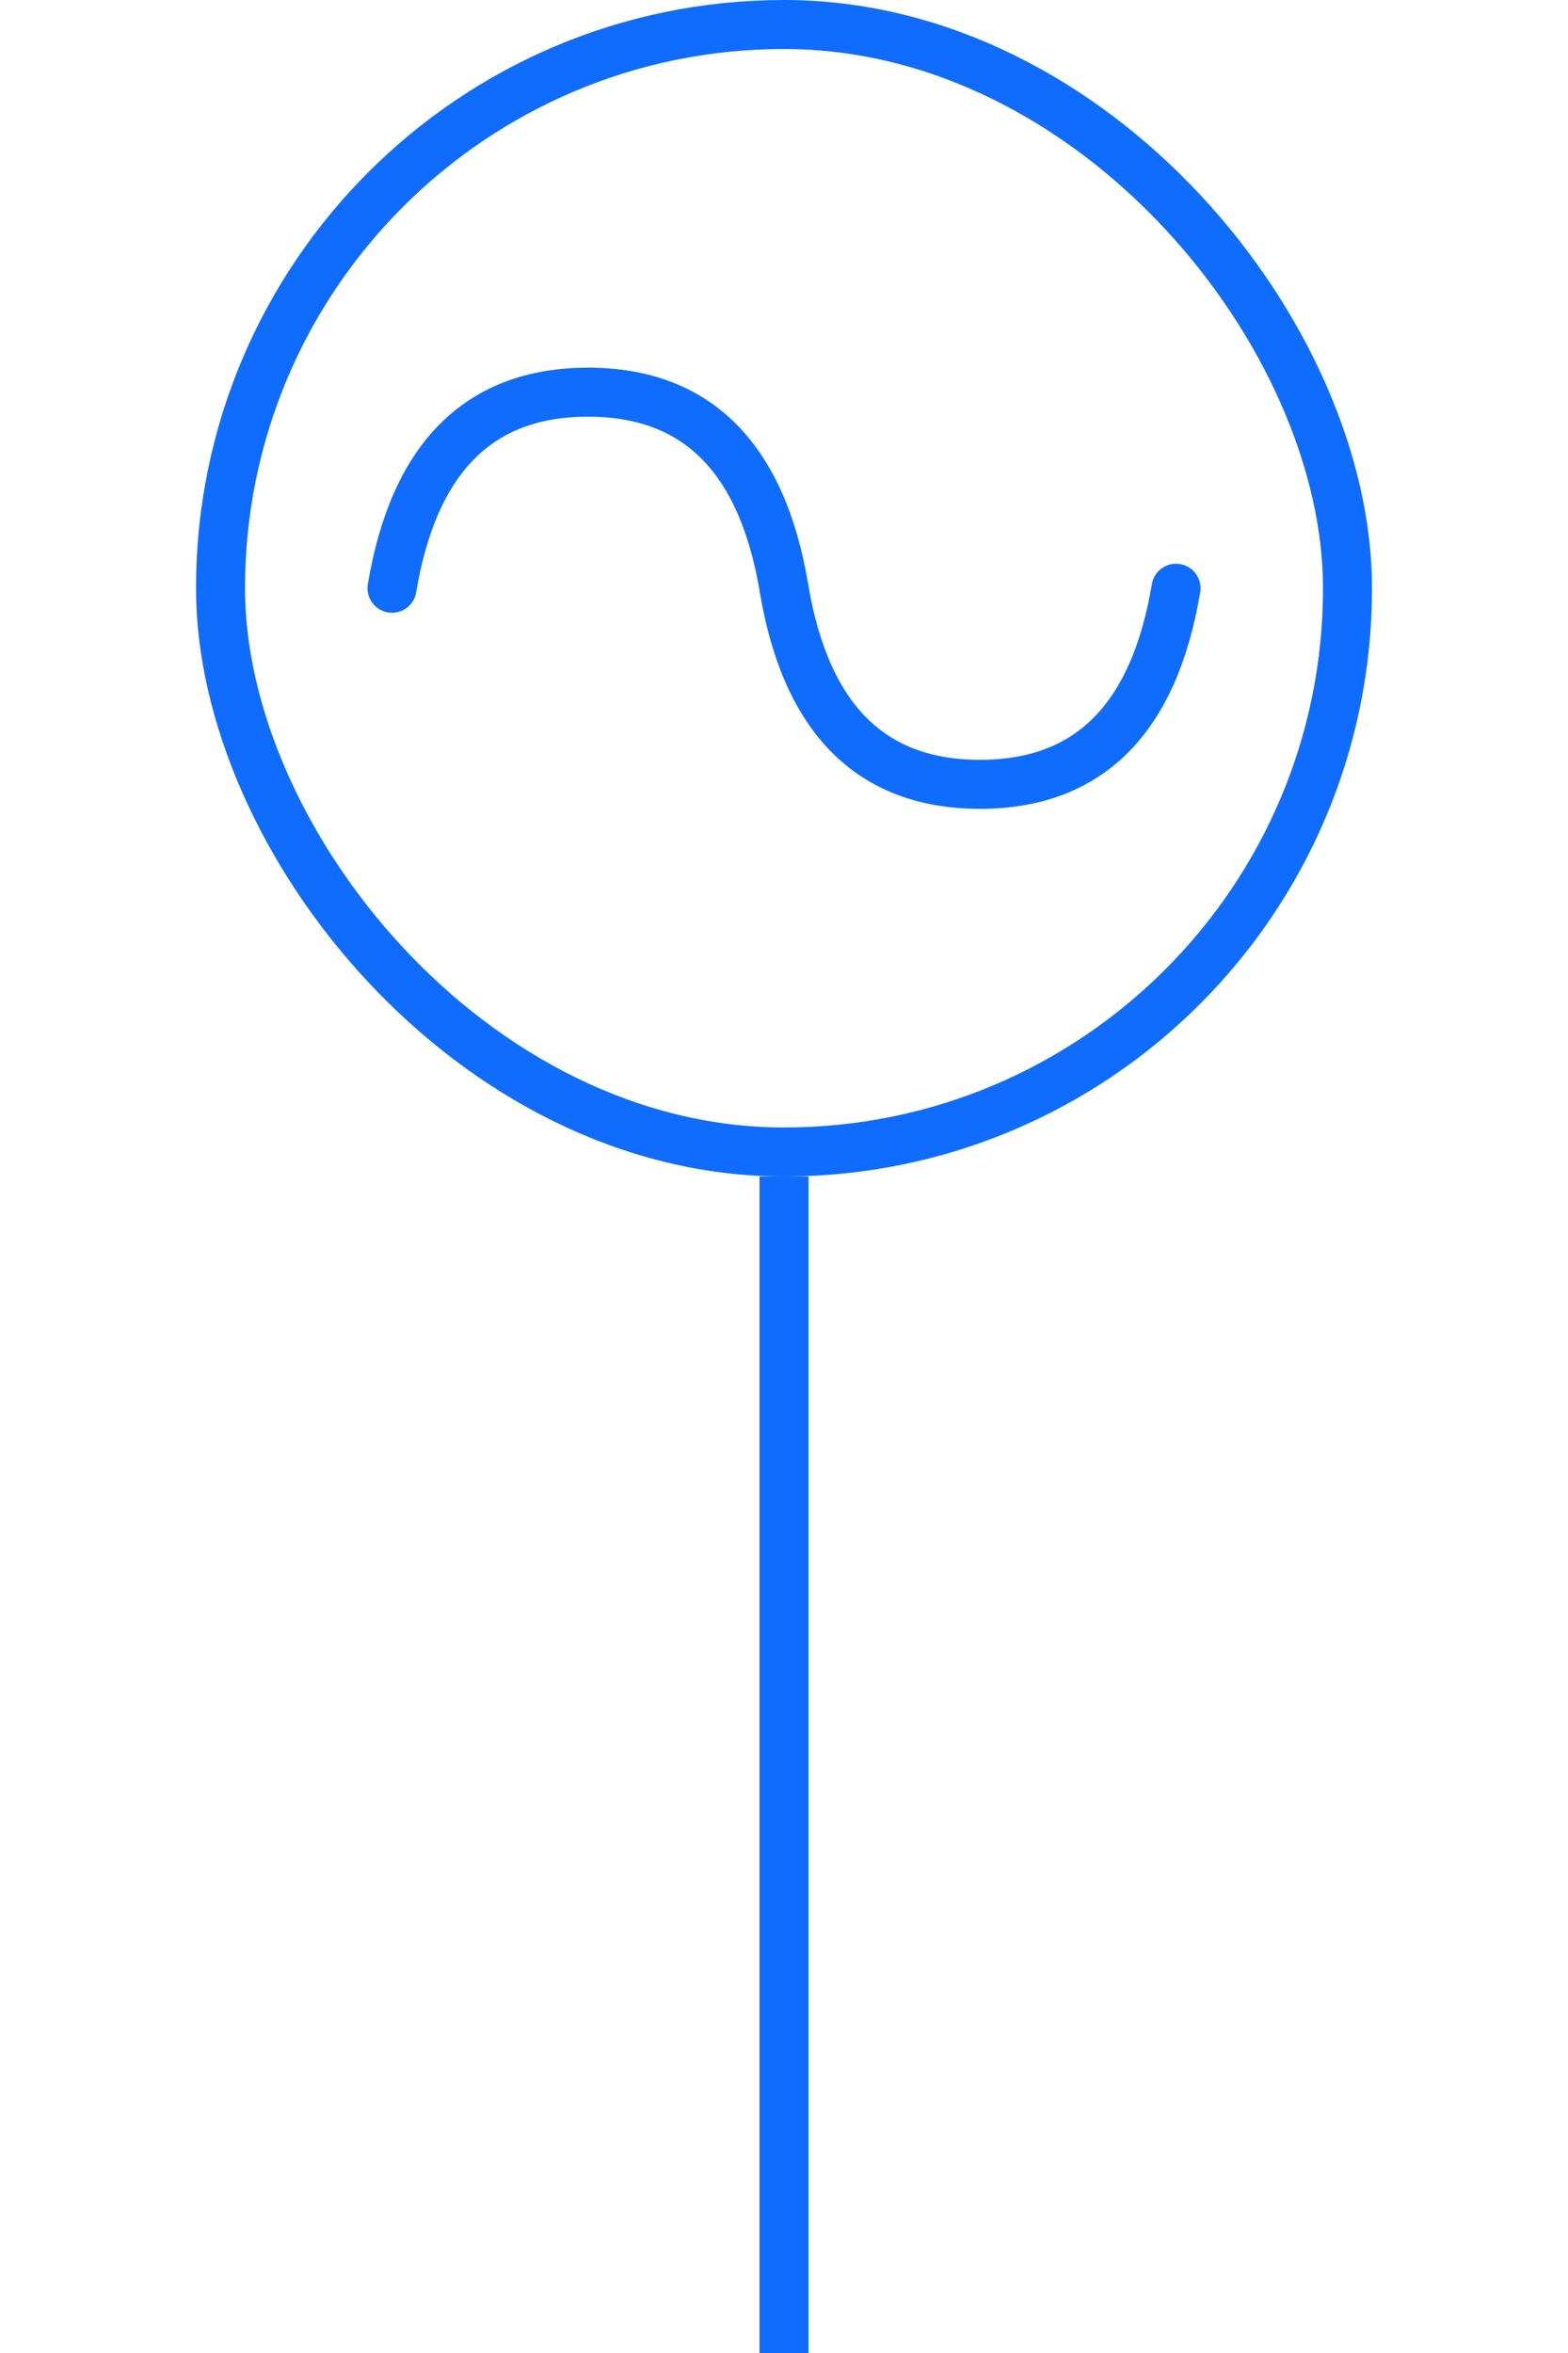 <?xml version="1.0" encoding="UTF-8"?>
<svg width="32px" height="48px" viewBox="-4.0 0.0 32 48" version="1.1" xmlns="http://www.w3.org/2000/svg" xmlns:xlink="http://www.w3.org/1999/xlink">
    <!-- Generator: Sketch 52.5 (67469) - http://www.bohemiancoding.com/sketch -->
    <title>power-supply</title>
    <desc>Created with Sketch.</desc>
    <g id="Project-Modelling-–-GIS-&amp;-SLD" stroke="none" stroke-width="1" fill="none" fill-rule="evenodd" opacity="1">
        <g id="Artboard" transform="translate(-424, -2488)" fill-rule="nonzero" stroke="#0f6cff">
            <g id="32-/-sld-/-vertical-/-box-icon-/-normal" transform="translate(420, 2480)">
                <g id="sld-/-multi-/-power-supply-/-black" transform="translate(4, 8)">
                    <rect id="Rectangle" x="0.5" y="0.5" width="23" height="23" rx="11.5"></rect>
                    <path d="M12,12 C11.554,9.333 10.221,8 8,8 C5.779,8 4.446,9.333 4,12" id="Path-10" stroke-linecap="round"></path>
                    <path d="M20,16 C19.554,13.333 18.221,12 16,12 C13.779,12 12.446,13.333 12,16" id="Path-10" stroke-linecap="round" transform="translate(16, 14) scale(1, -1) translate(-16, -14) "></path>
                    <path d="M12,24 L12,48" id="Path"></path>
                </g>
            </g>
        </g>
    </g>
</svg>